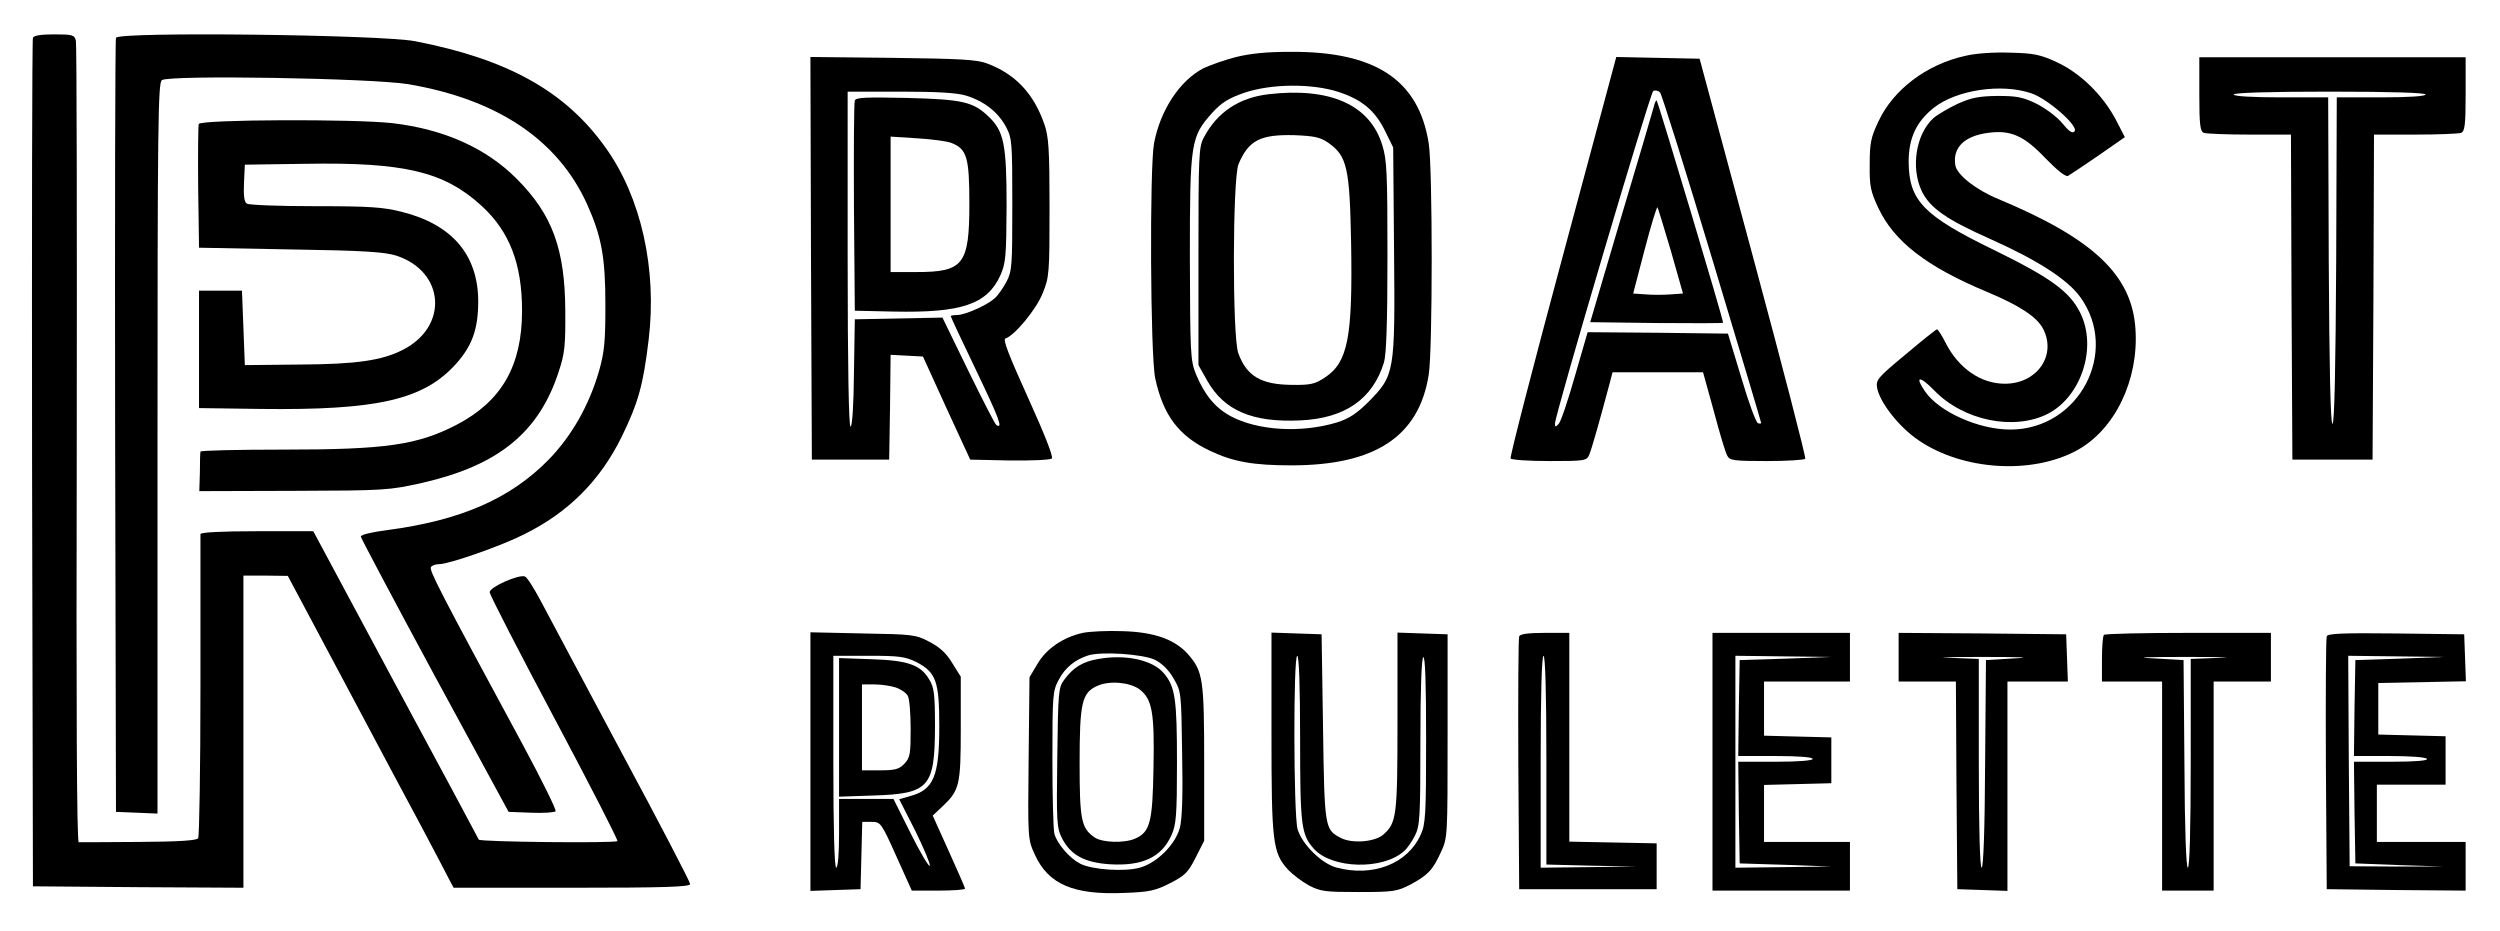 <?xml version="1.0" standalone="no"?>
<!DOCTYPE svg PUBLIC "-//W3C//DTD SVG 20010904//EN"
 "http://www.w3.org/TR/2001/REC-SVG-20010904/DTD/svg10.dtd">
<svg version="1.0" xmlns="http://www.w3.org/2000/svg"
  viewBox="0 0 873 325"
 preserveAspectRatio="xMidYMid meet">

<g transform="translate(0,325) scale(0.1,-0.1)"
fill="#000000" stroke="none">
<path d="M115 3118 c-3 -7 -4 -677 -3 -1488 l3 -1475 368 -3 367 -2 0 545 0
545 78 0 77 -1 195 -366 c107 -202 230 -432 273 -512 43 -81 85 -161 94 -179
l17 -32 413 0 c325 0 413 3 413 13 0 7 -108 215 -241 462 -132 248 -259 485
-282 529 -23 43 -47 81 -54 83 -22 8 -123 -37 -123 -55 0 -9 102 -207 226
-440 124 -233 223 -426 220 -429 -7 -8 -481 -3 -484 5 -2 4 -132 248 -291 542
l-287 535 -197 0 c-125 0 -197 -4 -197 -10 0 -5 0 -244 0 -530 0 -286 -4 -525
-8 -532 -5 -8 -64 -12 -207 -13 -110 -1 -204 -1 -210 -1 -7 1 -9 469 -7 1388
1 764 0 1398 -3 1411 -5 20 -11 22 -76 22 -46 0 -71 -4 -74 -12z"/>
<path d="M405 3118 c-3 -7 -4 -618 -3 -1358 l3 -1345 73 -3 72 -3 0 1274 c0
1133 2 1276 15 1287 23 19 735 7 861 -14 311 -53 522 -194 624 -419 51 -113
64 -187 64 -352 0 -126 -3 -163 -22 -230 -35 -121 -96 -228 -177 -311 -134
-136 -306 -211 -562 -245 -55 -7 -93 -16 -93 -23 1 -6 117 -225 258 -486 l258
-475 78 -3 c44 -2 82 1 86 5 4 4 -47 107 -112 228 -299 553 -330 614 -323 625
3 5 16 10 29 10 34 0 218 64 298 105 153 76 264 187 339 340 58 119 75 180 94
338 30 246 -26 498 -150 671 -140 197 -341 309 -665 372 -117 23 -1037 34
-1045 12z"/>
<path d="M4313 3050 c-39 -10 -88 -28 -110 -38 -83 -43 -151 -146 -173 -262
-16 -85 -13 -741 4 -821 28 -130 83 -202 191 -253 82 -39 152 -51 285 -51 292
0 445 101 479 316 14 83 14 725 0 809 -35 221 -186 321 -483 319 -85 0 -142
-6 -193 -19z m361 -121 c82 -27 128 -65 163 -137 l28 -57 3 -359 c4 -428 2
-436 -88 -528 -43 -43 -70 -60 -111 -73 -125 -38 -277 -29 -372 22 -55 30 -91
75 -121 147 -19 48 -20 70 -21 406 0 404 3 422 78 506 33 36 57 51 112 70 95
32 236 33 329 3z"/>
<path d="M4430 2921 c-103 -12 -180 -63 -226 -151 -18 -32 -19 -64 -19 -415
l0 -380 31 -55 c59 -104 158 -146 325 -138 156 7 253 75 292 203 8 28 12 138
12 370 0 290 -2 337 -18 388 -43 141 -182 203 -397 178z m209 -170 c65 -46 74
-87 79 -346 6 -333 -11 -420 -91 -473 -35 -23 -50 -27 -116 -26 -108 1 -158
31 -187 111 -21 59 -20 610 1 660 35 83 76 104 195 101 71 -3 90 -7 119 -27z"/>
<path d="M6863 3055 c-136 -30 -252 -118 -304 -230 -26 -55 -30 -75 -30 -149
-1 -76 3 -94 30 -152 55 -117 168 -205 379 -293 117 -49 175 -88 197 -130 47
-93 -22 -191 -134 -191 -84 0 -162 54 -207 143 -13 26 -27 47 -30 47 -3 0 -52
-39 -110 -88 -98 -81 -104 -89 -99 -117 9 -50 77 -137 144 -182 154 -106 396
-121 553 -36 133 72 217 246 205 424 -12 188 -146 315 -479 454 -78 32 -145
85 -150 118 -10 61 31 102 114 113 79 11 126 -10 200 -88 44 -45 72 -67 80
-62 7 4 55 36 106 71 l92 64 -32 62 c-46 86 -123 161 -204 199 -58 27 -80 32
-163 34 -59 2 -120 -2 -158 -11z m231 -131 c58 -20 167 -116 150 -133 -7 -8
-19 0 -42 28 -18 22 -56 51 -89 68 -49 24 -70 28 -138 28 -66 -1 -91 -6 -140
-28 -33 -16 -71 -38 -84 -50 -61 -56 -79 -173 -40 -255 29 -59 87 -99 240
-167 163 -73 268 -140 313 -202 139 -191 -4 -463 -244 -463 -110 0 -247 61
-297 132 -38 55 -21 58 31 5 102 -106 279 -142 397 -82 118 61 173 233 113
353 -37 74 -103 122 -299 218 -249 121 -299 173 -300 309 0 82 26 139 87 188
79 63 237 87 342 51z"/>
<path d="M2832 2348 l3 -703 135 0 135 0 3 183 2 183 57 -3 56 -3 82 -180 83
-180 138 -3 c76 -1 142 2 147 7 6 6 -26 86 -83 212 -67 148 -89 204 -79 207
32 10 108 102 130 158 23 56 24 70 24 299 0 205 -3 247 -18 291 -37 107 -101
175 -199 212 -35 14 -94 17 -331 20 l-287 3 2 -703z m542 568 c62 -19 111 -57
139 -109 21 -40 22 -53 22 -272 0 -216 -1 -232 -21 -270 -12 -22 -30 -48 -41
-57 -25 -23 -103 -58 -130 -58 -13 0 -23 -2 -23 -4 0 -3 40 -88 89 -190 80
-167 95 -206 70 -190 -4 2 -48 88 -98 190 l-90 185 -153 -3 -153 -3 -3 -187
c-1 -114 -6 -188 -12 -188 -6 0 -10 210 -10 585 l0 585 183 0 c130 0 198 -4
231 -14z"/>
<path d="M2985 2899 c-3 -8 -4 -176 -3 -374 l3 -360 135 -3 c237 -5 327 25
373 126 19 43 21 65 22 242 0 215 -9 262 -63 313 -54 52 -92 60 -284 65 -144
3 -179 2 -183 -9z m337 -148 c54 -21 63 -50 63 -211 0 -214 -20 -240 -185
-240 l-90 0 0 236 0 237 93 -6 c50 -3 104 -10 119 -16z"/>
<path d="M5457 2355 c-103 -383 -185 -700 -182 -706 4 -5 65 -9 136 -9 125 0
130 1 139 23 8 19 34 110 70 245 l11 42 158 0 158 0 38 -137 c20 -76 41 -146
47 -155 8 -16 25 -18 138 -18 71 0 131 4 134 8 3 4 -79 321 -182 703 l-187
694 -146 3 -145 3 -187 -696z m522 -9 c94 -312 171 -570 171 -573 0 -2 -5 -3
-11 -1 -7 2 -33 73 -58 158 l-47 155 -245 3 -245 2 -44 -152 c-24 -84 -49
-160 -57 -168 -11 -12 -13 -12 -13 1 0 31 332 1154 343 1161 7 4 17 2 24 -5 6
-7 88 -268 182 -581z"/>
<path d="M5775 2877 c-4 -15 -55 -189 -115 -389 l-107 -363 230 -3 c126 -1
232 -1 234 1 3 4 -226 769 -232 776 -2 2 -7 -8 -10 -22z m60 -504 l42 -148
-43 -3 c-24 -2 -64 -2 -87 0 l-44 3 40 153 c22 84 42 150 45 148 2 -3 23 -72
47 -153z"/>
<path d="M7680 2921 c0 -108 3 -130 16 -135 9 -3 80 -6 160 -6 l144 0 2 -567
3 -568 140 0 140 0 3 568 2 567 144 0 c80 0 151 3 160 6 13 5 16 27 16 135 l0
129 -465 0 -465 0 0 -129z m790 -1 c0 -6 -58 -10 -155 -10 l-155 0 -2 -570
c-2 -372 -6 -570 -13 -570 -7 0 -11 198 -13 570 l-2 570 -165 0 c-103 0 -165
4 -165 10 0 6 118 10 335 10 217 0 335 -4 335 -10z"/>
<path d="M694 2817 c-2 -7 -3 -107 -2 -222 l3 -210 320 -6 c260 -4 329 -9 370
-22 168 -56 182 -246 23 -328 -74 -38 -163 -51 -363 -52 l-190 -2 -5 130 -5
130 -75 0 -75 0 0 -205 0 -205 215 -3 c409 -5 570 32 683 158 56 63 77 121 77
219 -1 161 -91 267 -266 311 -67 17 -113 20 -304 20 -124 0 -231 4 -238 9 -9
5 -12 27 -10 72 l3 64 210 3 c347 6 486 -27 617 -147 97 -89 141 -202 141
-366 0 -192 -71 -316 -228 -398 -137 -71 -247 -87 -606 -87 -159 0 -289 -3
-289 -7 -1 -5 -2 -37 -2 -73 l-2 -65 330 1 c321 1 332 2 449 28 266 61 407
176 476 388 21 63 24 91 23 213 -1 214 -45 336 -169 460 -107 108 -255 174
-435 195 -133 15 -669 13 -676 -3z"/>
<path d="M3781 1040 c-68 -15 -127 -55 -158 -108 l-28 -47 -3 -283 c-3 -282
-3 -283 22 -337 47 -103 135 -141 313 -133 87 3 108 8 159 34 51 26 63 37 89
89 l30 59 0 270 c0 295 -4 321 -56 381 -46 52 -118 78 -229 81 -52 2 -115 -1
-139 -6z m252 -94 c24 -12 48 -35 65 -65 27 -46 27 -48 30 -262 3 -145 0 -230
-8 -260 -16 -59 -81 -123 -140 -139 -55 -15 -167 -7 -208 14 -37 19 -80 69
-90 104 -4 15 -7 133 -7 262 0 223 1 237 22 276 22 42 56 70 102 85 46 15 192
5 234 -15z"/>
<path d="M3836 949 c-54 -9 -88 -29 -120 -73 -20 -26 -21 -43 -24 -271 -3
-228 -2 -246 17 -283 30 -58 78 -84 166 -90 114 -7 181 24 216 102 16 36 19
68 19 251 0 224 -6 267 -46 314 -38 46 -133 67 -228 50z m143 -106 c44 -34 53
-79 49 -273 -3 -191 -12 -225 -63 -248 -37 -17 -116 -15 -143 4 -46 32 -52 60
-52 259 0 212 8 246 62 270 42 19 112 13 147 -12z"/>
<path d="M2830 591 l0 -452 88 3 87 3 3 118 3 117 32 0 c32 0 34 -2 87 -120
l54 -120 93 0 c51 0 93 3 93 7 0 3 -26 62 -57 131 l-56 124 31 29 c63 59 67
75 67 275 l0 181 -30 48 c-21 35 -45 56 -80 74 -47 25 -59 26 -232 29 l-183 4
0 -451z m370 347 c69 -36 80 -67 80 -225 0 -174 -20 -221 -102 -243 l-38 -11
56 -110 c30 -61 53 -116 51 -122 -2 -7 -32 43 -66 111 l-61 122 -95 0 -95 0 0
-120 c0 -73 -4 -120 -10 -120 -6 0 -10 130 -10 370 l0 370 123 0 c108 0 128
-3 167 -22z"/>
<path d="M2930 710 l0 -242 118 4 c196 6 216 28 217 238 0 117 -3 139 -20 167
-30 51 -74 67 -202 71 l-113 4 0 -242z m199 139 c17 -6 36 -19 41 -29 6 -10
10 -63 10 -116 0 -87 -2 -100 -22 -121 -18 -19 -32 -23 -85 -23 l-63 0 0 150
0 150 44 0 c23 0 57 -5 75 -11z"/>
<path d="M4440 692 c0 -383 4 -420 58 -479 16 -17 49 -42 73 -55 40 -21 57
-23 174 -23 121 0 133 2 180 26 61 33 78 50 107 114 23 49 23 56 23 405 l0
355 -87 3 -88 3 0 -311 c0 -329 -3 -353 -49 -394 -29 -26 -109 -33 -149 -12
-56 29 -57 34 -62 386 l-5 325 -87 3 -88 3 0 -349z m100 -22 c0 -305 4 -334
48 -384 63 -70 241 -75 315 -8 11 9 28 34 38 54 17 34 19 62 19 327 0 182 4
292 10 296 7 4 10 -94 10 -287 0 -262 -2 -297 -19 -333 -46 -102 -168 -149
-296 -114 -52 15 -119 82 -134 134 -14 52 -15 605 -1 605 6 0 10 -103 10 -290z"/>
<path d="M5305 1028 c-3 -7 -4 -209 -3 -448 l3 -435 240 0 240 0 0 80 0 80
-152 3 -153 3 0 364 0 365 -85 0 c-59 0 -87 -4 -90 -12z m95 -433 l0 -364 158
-4 157 -3 -167 -2 -168 -2 0 370 c0 240 4 370 10 370 6 0 10 -128 10 -365z"/>
<path d="M5980 590 l0 -450 240 0 240 0 0 85 0 85 -150 0 -150 0 0 100 0 99
118 3 117 3 0 80 0 80 -117 3 -118 3 0 94 0 95 150 0 150 0 0 85 0 85 -240 0
-240 0 0 -450z m255 360 l-160 -5 -3 -167 -2 -168 130 0 c80 0 130 -4 130 -10
0 -6 -50 -10 -130 -10 l-130 0 2 -177 3 -178 160 -5 160 -6 -167 -2 -168 -2 0
370 0 370 168 -2 167 -2 -160 -6z"/>
<path d="M6630 955 l0 -85 100 0 100 0 2 -362 3 -363 88 -3 87 -3 0 366 0 365
105 0 106 0 -3 83 -3 82 -292 3 -293 2 0 -85z m405 -4 l-100 -6 -3 -362 c-1
-231 -6 -363 -12 -363 -6 0 -10 131 -10 365 l0 364 -102 4 c-57 1 -6 3 112 3
140 0 180 -2 115 -5z"/>
<path d="M7347 1033 c-4 -3 -7 -42 -7 -85 l0 -78 105 0 105 0 0 -365 0 -365
90 0 90 0 0 365 0 365 100 0 100 0 0 85 0 85 -288 0 c-159 0 -292 -3 -295 -7z
m406 -80 l-103 -4 0 -364 c0 -234 -4 -365 -10 -365 -6 0 -11 132 -12 363 l-3
362 -105 6 c-70 3 -32 5 115 5 121 0 174 -2 118 -3z"/>
<path d="M8125 1028 c-3 -7 -4 -209 -3 -448 l3 -435 243 -3 242 -2 0 85 0 85
-155 0 -155 0 0 100 0 100 120 0 120 0 0 85 0 84 -117 3 -118 3 0 90 0 90 153
3 153 3 -3 82 -3 82 -238 3 c-185 2 -239 0 -242 -10z m255 -78 l-155 -5 -3
-167 -2 -168 124 0 c72 0 127 -4 131 -10 4 -6 -40 -10 -125 -10 l-130 0 2
-177 3 -178 155 -6 155 -5 -165 0 -165 1 -3 368 -2 367 167 -2 168 -2 -155 -6z"/>
</g>
</svg>
